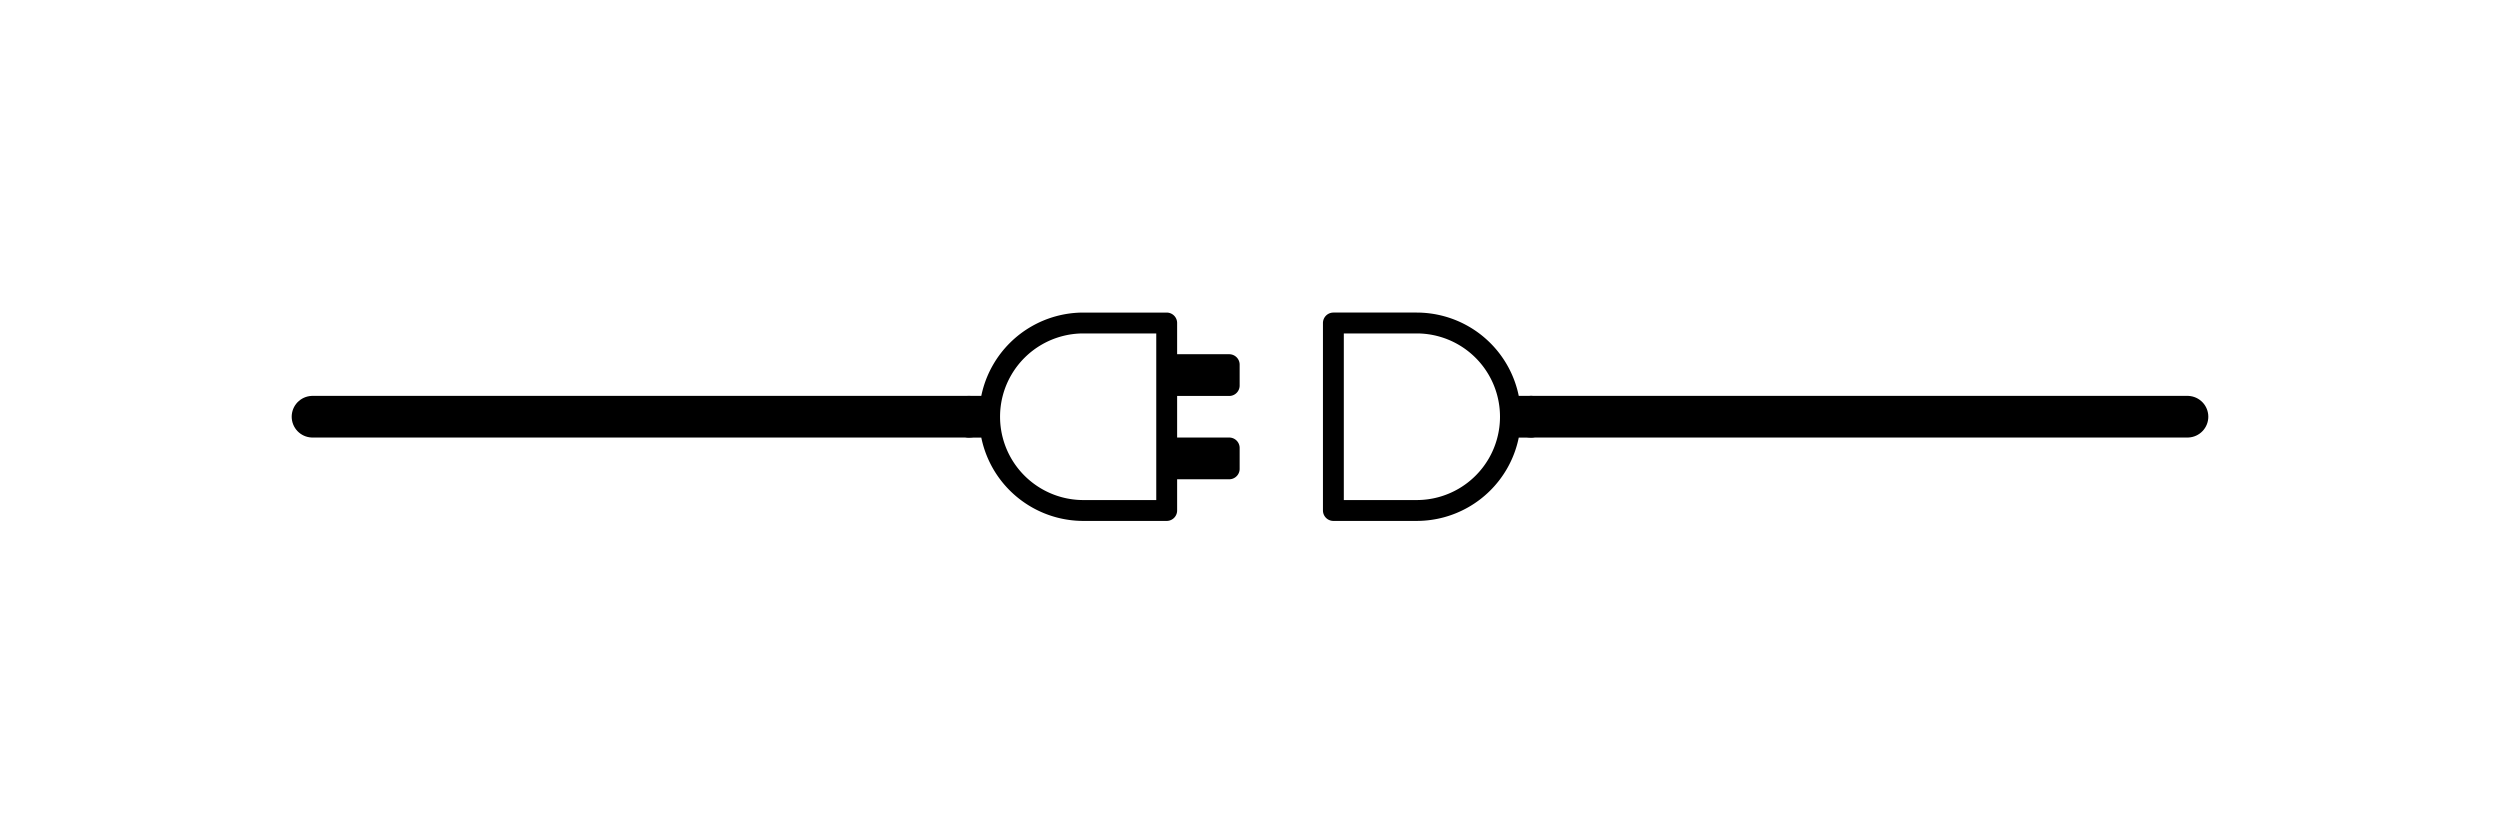 <?xml version="1.0" encoding="UTF-8" standalone="no"?>
<!-- Created with Inkscape (http://www.inkscape.org/) -->

<svg
   width="120"
   height="40"
   viewBox="0 0 31.75 10.583"
   version="1.1"
   id="svg5"
   inkscape:version="1.1 (c68e22c387, 2021-05-23)"
   sodipodi:docname="power-cable.svg"
   inkscape:export-filename="C:\Users\VIAPRIES\Documents\2021 Semester 2 Github\Clubs\FUCS Branding\2022 In Progress\Icons v7.png"
   inkscape:export-xdpi="768.289"
   inkscape:export-ydpi="768.289"
   xmlns:inkscape="http://www.inkscape.org/namespaces/inkscape"
   xmlns:sodipodi="http://sodipodi.sourceforge.net/DTD/sodipodi-0.dtd"
   xmlns="http://www.w3.org/2000/svg"
   xmlns:svg="http://www.w3.org/2000/svg">
  <sodipodi:namedview
     id="namedview7"
     pagecolor="#ffffff"
     bordercolor="#666666"
     borderopacity="1.0"
     inkscape:pageshadow="2"
     inkscape:pageopacity="0.0"
     inkscape:pagecheckerboard="0"
     inkscape:document-units="px"
     showgrid="true"
     units="px"
     inkscape:zoom="8"
     inkscape:cx="82.6875"
     inkscape:cy="19.1875"
     inkscape:window-width="1920"
     inkscape:window-height="1001"
     inkscape:window-x="-9"
     inkscape:window-y="-9"
     inkscape:window-maximized="1"
     inkscape:current-layer="layer1"
     inkscape:object-paths="false"
     inkscape:snap-intersection-paths="true"
     inkscape:snap-midpoints="false"
     inkscape:snap-center="true"
     inkscape:snap-others="true"
     inkscape:snap-global="true"
     inkscape:snap-object-midpoints="false"
     inkscape:snap-smooth-nodes="true"
     inkscape:snap-bbox="true"
     inkscape:bbox-paths="false"
     inkscape:bbox-nodes="false"
     inkscape:snap-bbox-edge-midpoints="false"
     inkscape:snap-bbox-midpoints="true"
     inkscape:snap-to-guides="false"
     inkscape:snap-grids="false"
     inkscape:snap-nodes="false"
     inkscape:snap-text-baseline="false"
     inkscape:object-nodes="true"
     width="80px">
    <inkscape:grid
       type="xygrid"
       id="grid4513"
       spacingx="8.467"
       spacingy="8.467"
       empspacing="1"
       dotted="false"
       color="#3f3fff"
       opacity="0.063"
       enabled="true"
       visible="false" />
    <inkscape:grid
       type="axonomgrid"
       id="grid34136"
       enabled="false"
       units="px"
       spacingy="0.265" />
  </sodipodi:namedview>
  <defs
     id="defs2">
    <linearGradient
       id="Icons"
       inkscape:swatch="solid"
       gradientTransform="translate(-2141.059,-1197.938)">
      <stop
         style="stop-color:#000000;stop-opacity:1;"
         offset="0"
         id="stop1069" />
    </linearGradient>
    <marker
       style="overflow:visible"
       id="Torso"
       refX="0"
       refY="0"
       orient="auto"
       inkscape:stockid="Torso"
       inkscape:isstock="true">
      <g
         transform="scale(0.7)"
         id="g6337">
        <path
           style="fill:none;fill-opacity:0.75;fill-rule:evenodd;stroke:context-stroke;stroke-width:1.25"
           d="m -4.779,-3.24 c 2.35,0.366 5.3,1.938 5.037,3.627 C -0.005,2.078 -2.213,2.618 -4.563,2.252 -6.913,1.886 -8.521,0.752 -8.258,-0.938 -7.995,-2.628 -7.13,-3.605 -4.779,-3.24 Z"
           id="path6323" />
        <path
           style="fill:none;fill-opacity:0.75;fill-rule:evenodd;stroke:context-stroke;stroke-width:1pt"
           d="M 4.46,0.089 C -2.556,-4.378 5.225,-3.906 -0.848,-8.72"
           id="path6325" />
        <path
           style="fill:none;fill-opacity:0.75;fill-rule:evenodd;stroke:context-stroke;stroke-width:1pt"
           d="M 4.93,0.058 C -1.387,1.749 1.803,5.478 -4.945,7.546"
           id="path6327" />
        <rect
           style="fill:context-stroke;fill-rule:evenodd;stroke-width:1pt"
           width="2.637"
           height="2.761"
           x="-10.392"
           y="-1.741"
           transform="matrix(0.528,-0.85,0.888,0.46,0,0)"
           id="rect6329" />
        <rect
           style="fill:context-stroke;fill-rule:evenodd;stroke-width:1pt"
           width="2.733"
           height="2.861"
           x="4.959"
           y="-7.963"
           transform="matrix(0.671,-0.741,0.791,0.612,0,0)"
           id="rect6331" />
        <path
           style="fill:#ff0000;fill-opacity:0.75;fill-rule:evenodd;stroke:context-stroke;stroke-width:1pt"
           d="m 16.78,-28.685 a 0.607,0.607 0 1 0 -1.215,0 0.607,0.607 0 1 0 1.215,0 z"
           transform="matrix(0,-1.11,1.11,0,25.966,19.716)"
           id="path6333" />
        <path
           style="fill:#ff0000;fill-opacity:0.75;fill-rule:evenodd;stroke:context-stroke;stroke-width:1pt"
           d="m 16.78,-28.685 a 0.607,0.607 0 1 0 -1.215,0 0.607,0.607 0 1 0 1.215,0 z"
           transform="matrix(0,-1.11,1.11,0,26.825,16.991)"
           id="path6335" />
      </g>
    </marker>
    <marker
       style="overflow:visible"
       id="EmptyTriangleInL"
       refX="0"
       refY="0"
       orient="auto"
       inkscape:stockid="EmptyTriangleInL"
       inkscape:isstock="true">
      <path
         transform="matrix(-0.8,0,0,-0.8,4.8,0)"
         style="fill:context-fill;fill-rule:evenodd;stroke:context-stroke;stroke-width:1pt"
         d="M 5.77,0 -2.88,5 V -5 Z"
         id="path6262" />
    </marker>
    <marker
       style="overflow:visible"
       id="EmptyTriangleOutL"
       refX="0"
       refY="0"
       orient="auto"
       inkscape:stockid="EmptyTriangleOutL"
       inkscape:isstock="true">
      <path
         transform="matrix(0.8,0,0,0.8,-4.8,0)"
         style="fill:context-fill;fill-rule:evenodd;stroke:context-stroke;stroke-width:1pt"
         d="M 5.77,0 -2.88,5 V -5 Z"
         id="path6271" />
    </marker>
    <marker
       style="overflow:visible"
       id="Tail"
       refX="0"
       refY="0"
       orient="auto"
       inkscape:stockid="Tail"
       inkscape:isstock="true">
      <g
         transform="scale(-1.2)"
         id="g6159">
        <path
           style="fill:none;fill-rule:evenodd;stroke:context-stroke;stroke-width:0.8;stroke-linecap:round"
           d="M -3.805,-3.959 0.544,0"
           id="path6147" />
        <path
           style="fill:none;fill-rule:evenodd;stroke:context-stroke;stroke-width:0.8;stroke-linecap:round"
           d="M -1.287,-3.959 3.062,0"
           id="path6149" />
        <path
           style="fill:none;fill-rule:evenodd;stroke:context-stroke;stroke-width:0.8;stroke-linecap:round"
           d="M 1.305,-3.959 5.654,0"
           id="path6151" />
        <path
           style="fill:none;fill-rule:evenodd;stroke:context-stroke;stroke-width:0.8;stroke-linecap:round"
           d="M -3.805,4.178 0.544,0.22"
           id="path6153" />
        <path
           style="fill:none;fill-rule:evenodd;stroke:context-stroke;stroke-width:0.8;stroke-linecap:round"
           d="M -1.287,4.178 3.062,0.22"
           id="path6155" />
        <path
           style="fill:none;fill-rule:evenodd;stroke:context-stroke;stroke-width:0.8;stroke-linecap:round"
           d="M 1.305,4.178 5.654,0.22"
           id="path6157" />
      </g>
    </marker>
    <clipPath
       clipPathUnits="userSpaceOnUse"
       id="clipPath2169">
      <path
         style="fill:none;stroke:#000000;stroke-width:0.265px;stroke-linecap:butt;stroke-linejoin:miter;stroke-opacity:1"
         d="m 92.235,185.592 2.058,96.164 195.695,0.187 0.187,-125.162 -51.824,1.31 1.497,13.845 z"
         id="path2171"
         sodipodi:nodetypes="ccccccc" />
    </clipPath>
  </defs>
  <g
     inkscape:label="Icons"
     inkscape:groupmode="layer"
     id="layer1"
     style="display:inline">
    <path
       style="display:inline;fill:none;stroke:#000000;stroke-width:0.529;stroke-linecap:round;stroke-linejoin:round;stroke-miterlimit:4;stroke-dasharray:none;stroke-opacity:1"
       d="M 3.969,5.292 H 12.303"
       id="path102414"
       sodipodi:nodetypes="cc" />
    <path
       id="rect35255"
       style="display:inline;fill:none;stroke:url(#Icons);stroke-width:0.265;stroke-linecap:round;stroke-linejoin:round;stroke-opacity:1"
       d="m 14.817,5.689 h 0.794 v 0.265 h -0.794 z m 0,-1.058 h 0.794 v 0.265 h -0.794 z m -2.249,0.529 h -0.265 v 0.265 h 0.265 z m 6.615,0 h 0.265 v 0.265 h -0.265 z m -1.191,-1.058 h -1.058 v 2.381 h 1.058 m -1.1e-5,-2.381 a 1.191,1.191 0 0 1 1.031,0.595 1.191,1.191 0 0 1 0,1.191 1.191,1.191 0 0 1 -1.031,0.595 m -4.233,-2.381 h 1.058 v 2.381 h -1.058 m 0,-2.381 c -0.425,0 -0.818,0.227 -1.031,0.595 -0.213,0.368 -0.213,0.822 0,1.191 0.213,0.368 0.606,0.595 1.031,0.595" />
    <path
       style="display:inline;fill:none;stroke:#000000;stroke-width:0.529;stroke-linecap:round;stroke-linejoin:round;stroke-miterlimit:4;stroke-dasharray:none;stroke-opacity:1"
       d="m 19.447,5.292 h 8.334"
       id="path103202"
       sodipodi:nodetypes="cc" />
  </g>
</svg>
